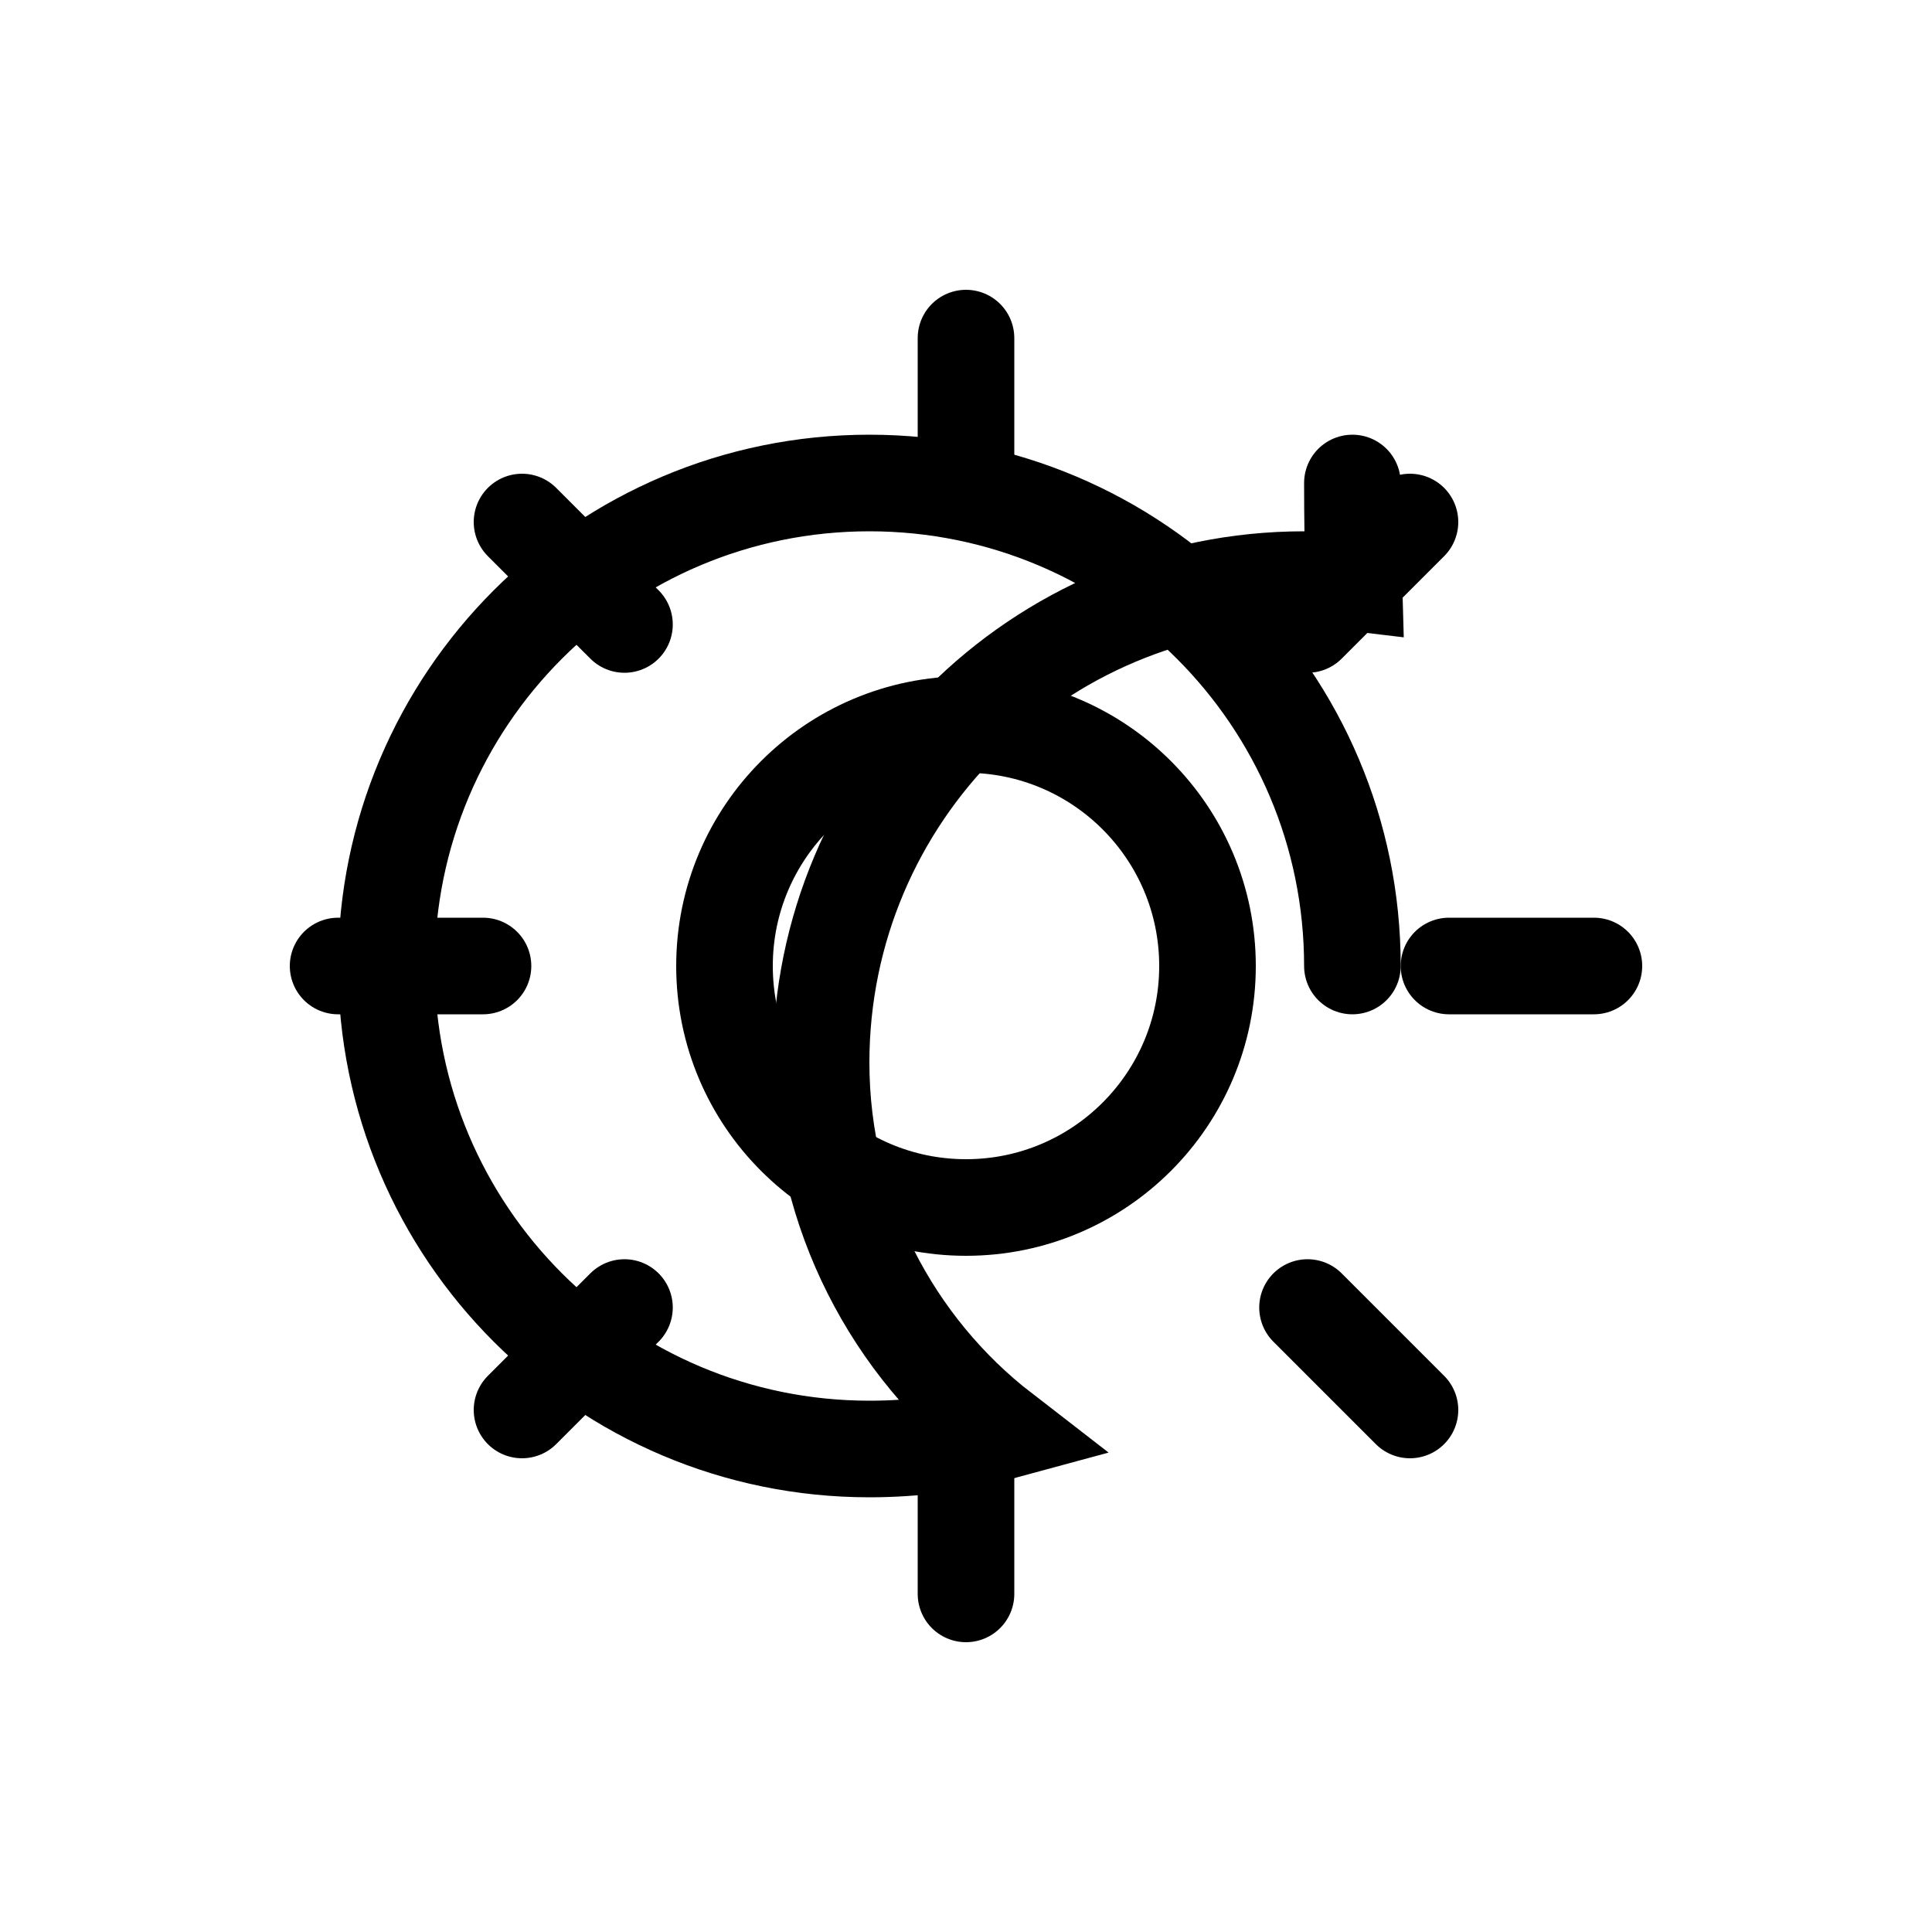 <svg width="40" height="40" viewBox="0 0 40 40" fill="none" xmlns="http://www.w3.org/2000/svg">
  <!-- Sun Icon -->
  <g class="sun-icon">
    <circle cx="20" cy="20" r="5" stroke="currentColor" stroke-width="2" />
    <path d="M20 10V7" stroke="currentColor" stroke-width="2" stroke-linecap="round" />
    <path d="M20 33V30" stroke="currentColor" stroke-width="2" stroke-linecap="round" />
    <path d="M30 20H33" stroke="currentColor" stroke-width="2" stroke-linecap="round" />
    <path d="M7 20H10" stroke="currentColor" stroke-width="2" stroke-linecap="round" />
    <path d="M27.071 12.929L29.192 10.808" stroke="currentColor" stroke-width="2" stroke-linecap="round" />
    <path d="M10.808 29.192L12.929 27.071" stroke="currentColor" stroke-width="2" stroke-linecap="round" />
    <path d="M27.071 27.071L29.192 29.192" stroke="currentColor" stroke-width="2" stroke-linecap="round" />
    <path d="M10.808 10.808L12.929 12.929" stroke="currentColor" stroke-width="2" stroke-linecap="round" />
  </g>
  
  <!-- Moon Icon -->
  <g class="moon-icon">
    <path d="M28 20C28 14.477 23.523 10 18 10C12.477 10 8 14.477 8 20C8 25.523 12.477 30 18 30C18.954 30 19.874 29.874 20.75 29.636C18.501 27.898 17 25.123 17 22C17 16.477 21.477 12 27 12C27.35 12 27.693 12.021 28.03 12.062C28.01 11.375 28 10.688 28 10" stroke="currentColor" stroke-width="2" stroke-linecap="round" />
  </g>
</svg>